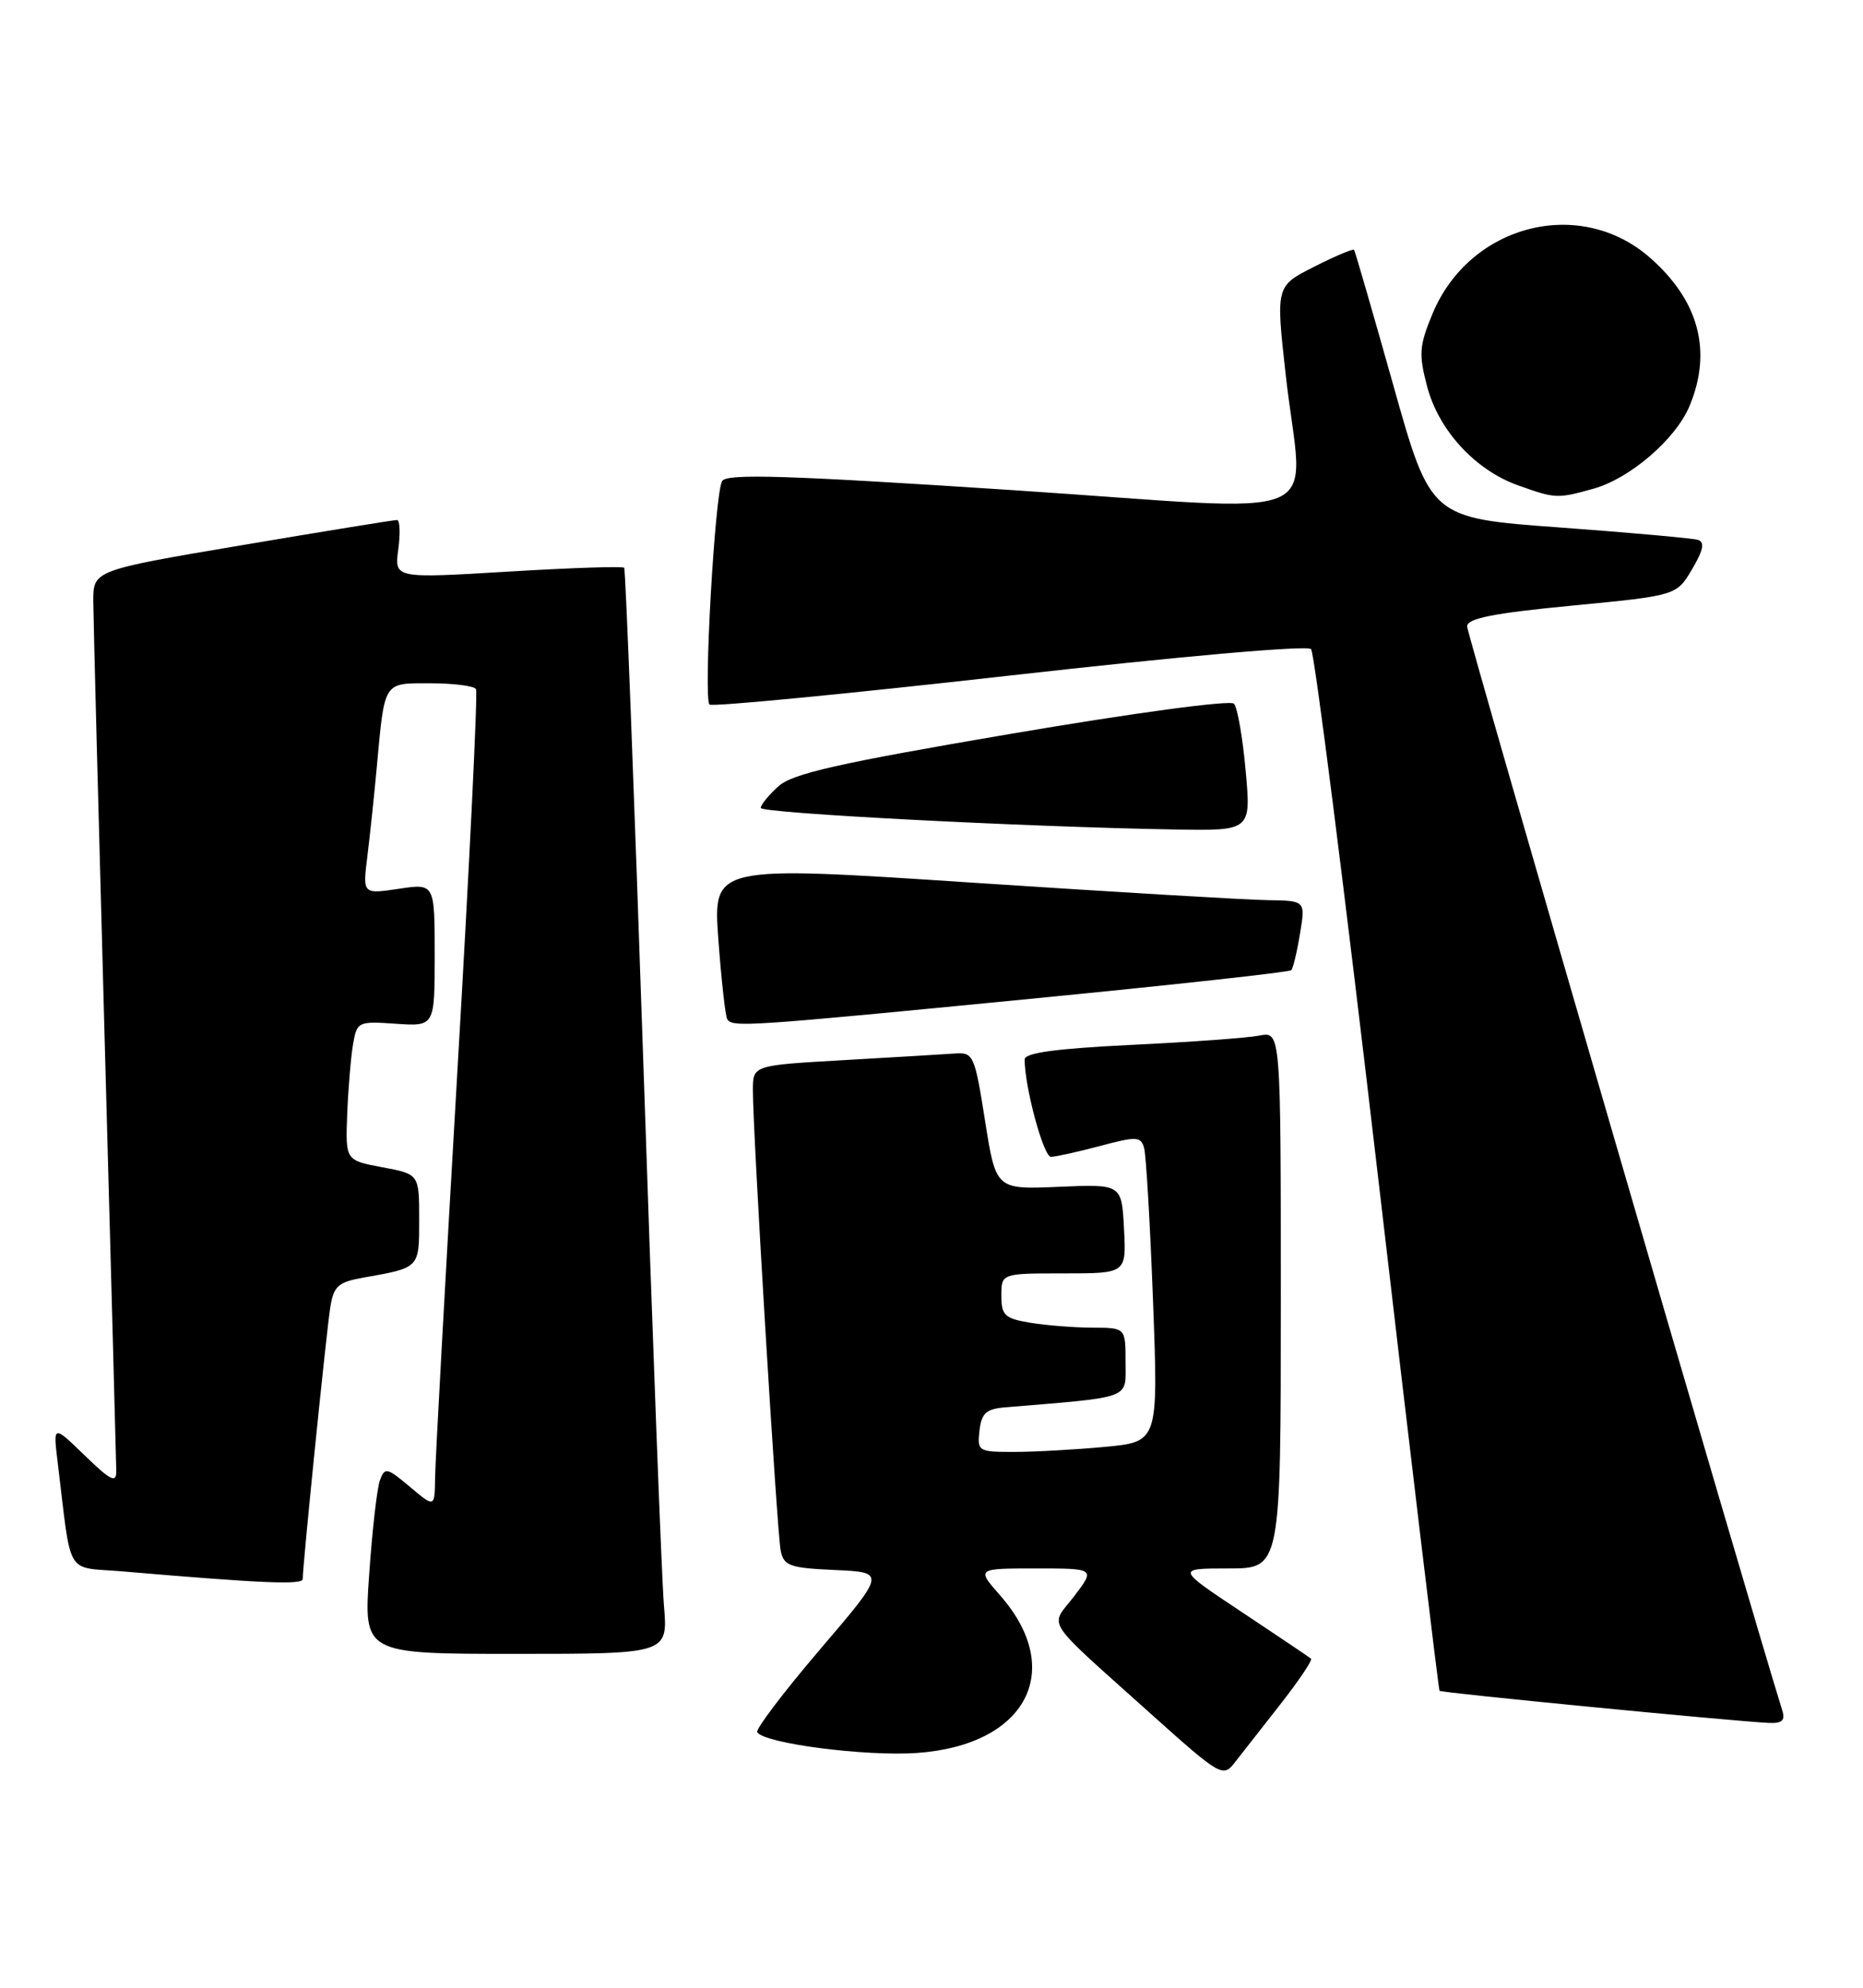 <?xml version="1.0" encoding="UTF-8" standalone="no"?>
<!DOCTYPE svg PUBLIC "-//W3C//DTD SVG 1.1//EN" "http://www.w3.org/Graphics/SVG/1.1/DTD/svg11.dtd" >
<svg xmlns="http://www.w3.org/2000/svg" xmlns:xlink="http://www.w3.org/1999/xlink" version="1.1" viewBox="0 0 240 256">
 <g >
 <path fill="currentColor"
d=" M 164.89 219.56 C 167.31 216.47 169.11 213.80 168.89 213.62 C 168.68 213.43 164.68 210.75 160.01 207.64 C 151.52 202.00 151.52 202.00 158.26 202.00 C 165.00 202.00 165.00 202.00 165.00 167.42 C 165.00 132.84 165.00 132.84 162.25 133.37 C 160.74 133.67 153.31 134.21 145.75 134.57 C 136.01 135.05 132.00 135.59 132.00 136.45 C 132.00 140.01 134.43 149.00 135.39 148.99 C 136.00 148.98 138.85 148.35 141.71 147.59 C 146.43 146.33 146.97 146.36 147.39 147.85 C 147.65 148.76 148.16 157.64 148.54 167.60 C 149.22 185.69 149.22 185.69 142.36 186.34 C 138.59 186.69 133.33 186.99 130.68 186.99 C 126.02 187.00 125.88 186.91 126.18 184.25 C 126.44 182.00 127.05 181.45 129.50 181.25 C 146.05 179.87 145.00 180.26 145.00 175.42 C 145.00 171.00 145.00 171.00 140.75 170.99 C 138.41 170.98 134.81 170.70 132.75 170.36 C 129.43 169.81 129.00 169.41 129.00 166.87 C 129.00 164.00 129.00 164.00 137.05 164.00 C 145.10 164.00 145.10 164.00 144.80 158.25 C 144.50 152.50 144.50 152.50 136.40 152.85 C 128.30 153.20 128.30 153.20 126.90 144.35 C 125.56 135.86 125.40 135.51 123.00 135.68 C 121.62 135.78 115.21 136.16 108.75 136.53 C 97.00 137.20 97.00 137.20 96.99 140.35 C 96.96 145.51 100.09 197.31 100.57 199.70 C 100.97 201.67 101.73 201.94 107.57 202.20 C 114.12 202.50 114.12 202.50 105.62 212.45 C 100.95 217.92 97.32 222.71 97.55 223.09 C 98.45 224.54 111.50 226.23 118.17 225.76 C 132.23 224.75 137.30 215.11 128.85 205.48 C 125.79 202.00 125.79 202.00 133.45 202.00 C 141.10 202.00 141.10 202.00 138.39 205.56 C 135.22 209.71 134.11 208.01 148.49 220.93 C 157.09 228.64 157.56 228.92 158.99 227.09 C 159.82 226.04 162.48 222.65 164.89 219.56 Z  M 229.59 220.25 C 225.31 206.54 189.00 81.68 189.00 80.68 C 189.00 79.64 192.33 78.98 202.49 78.00 C 215.98 76.70 215.98 76.70 217.98 73.31 C 219.43 70.86 219.64 69.82 218.74 69.53 C 218.06 69.32 210.03 68.60 200.90 67.93 C 184.30 66.72 184.30 66.72 179.49 49.61 C 176.84 40.20 174.57 32.36 174.44 32.18 C 174.31 32.01 171.98 32.99 169.28 34.36 C 164.36 36.85 164.36 36.85 165.62 48.18 C 167.82 67.91 172.57 65.90 130.40 63.12 C 101.45 61.22 93.64 60.97 93.03 61.95 C 92.09 63.47 90.60 89.93 91.40 90.74 C 91.72 91.05 109.10 89.37 130.04 87.01 C 152.20 84.51 168.44 83.08 168.90 83.60 C 169.34 84.10 173.19 114.42 177.46 151.00 C 181.72 187.57 185.32 217.62 185.45 217.76 C 185.69 218.02 223.04 221.65 227.82 221.89 C 229.59 221.97 230.01 221.59 229.59 220.25 Z  M 85.53 206.75 C 85.24 203.31 84.05 171.93 82.88 137.00 C 81.70 102.08 80.59 73.33 80.41 73.12 C 80.22 72.91 73.48 73.13 65.44 73.62 C 50.80 74.50 50.80 74.50 51.31 70.75 C 51.58 68.69 51.52 66.99 51.15 66.97 C 50.79 66.96 41.84 68.41 31.25 70.20 C 12.00 73.45 12.00 73.45 12.02 77.47 C 12.03 79.69 12.70 105.35 13.50 134.50 C 14.30 163.65 14.97 188.38 14.98 189.45 C 15.00 191.06 14.27 190.70 10.92 187.45 C 6.84 183.50 6.84 183.50 7.42 188.25 C 9.27 203.39 8.29 201.74 15.80 202.38 C 33.93 203.93 39.00 204.14 39.00 203.35 C 38.99 201.62 42.06 171.39 42.55 168.36 C 42.98 165.65 43.56 165.12 46.78 164.55 C 54.11 163.25 54.00 163.37 54.00 157.04 C 54.00 151.22 54.00 151.22 49.25 150.33 C 44.50 149.44 44.50 149.44 44.73 143.47 C 44.86 140.19 45.20 136.15 45.48 134.50 C 45.98 131.58 46.12 131.51 51.00 131.85 C 56.00 132.19 56.00 132.19 56.00 122.98 C 56.00 113.77 56.00 113.77 51.36 114.47 C 46.72 115.16 46.72 115.16 47.32 110.33 C 47.65 107.67 48.19 102.58 48.52 99.00 C 49.57 87.59 49.31 88.00 55.46 88.00 C 58.44 88.00 61.08 88.34 61.32 88.75 C 61.56 89.16 60.48 111.33 58.92 138.00 C 57.37 164.68 56.07 188.23 56.05 190.34 C 56.00 194.18 56.00 194.18 52.81 191.49 C 49.85 189.00 49.57 188.94 48.94 190.65 C 48.57 191.67 47.95 197.11 47.56 202.75 C 46.84 213.00 46.84 213.00 66.45 213.00 C 86.06 213.00 86.06 213.00 85.53 206.75 Z  M 132.72 128.64 C 150.99 126.86 166.12 125.20 166.35 124.95 C 166.58 124.70 167.09 122.59 167.47 120.25 C 168.18 116.00 168.18 116.00 163.34 115.93 C 160.68 115.90 143.50 114.88 125.17 113.67 C 91.85 111.47 91.85 111.47 92.54 120.98 C 92.93 126.22 93.44 130.84 93.68 131.25 C 94.32 132.34 96.14 132.21 132.72 128.64 Z  M 160.47 99.25 C 160.09 94.99 159.41 91.11 158.97 90.63 C 158.51 90.13 146.02 91.82 130.33 94.49 C 107.89 98.31 102.06 99.63 100.25 101.29 C 99.01 102.42 98.00 103.66 98.00 104.05 C 98.00 104.73 131.78 106.49 151.34 106.83 C 161.17 107.00 161.17 107.00 160.47 99.25 Z  M 205.28 62.94 C 209.98 61.63 215.86 56.57 217.65 52.30 C 220.60 45.24 218.87 38.73 212.57 33.20 C 203.53 25.26 189.34 28.90 184.55 40.39 C 182.83 44.53 182.75 45.61 183.85 49.78 C 185.34 55.43 190.05 60.55 195.57 62.51 C 200.39 64.23 200.60 64.24 205.28 62.94 Z "/>
</g>
</svg>